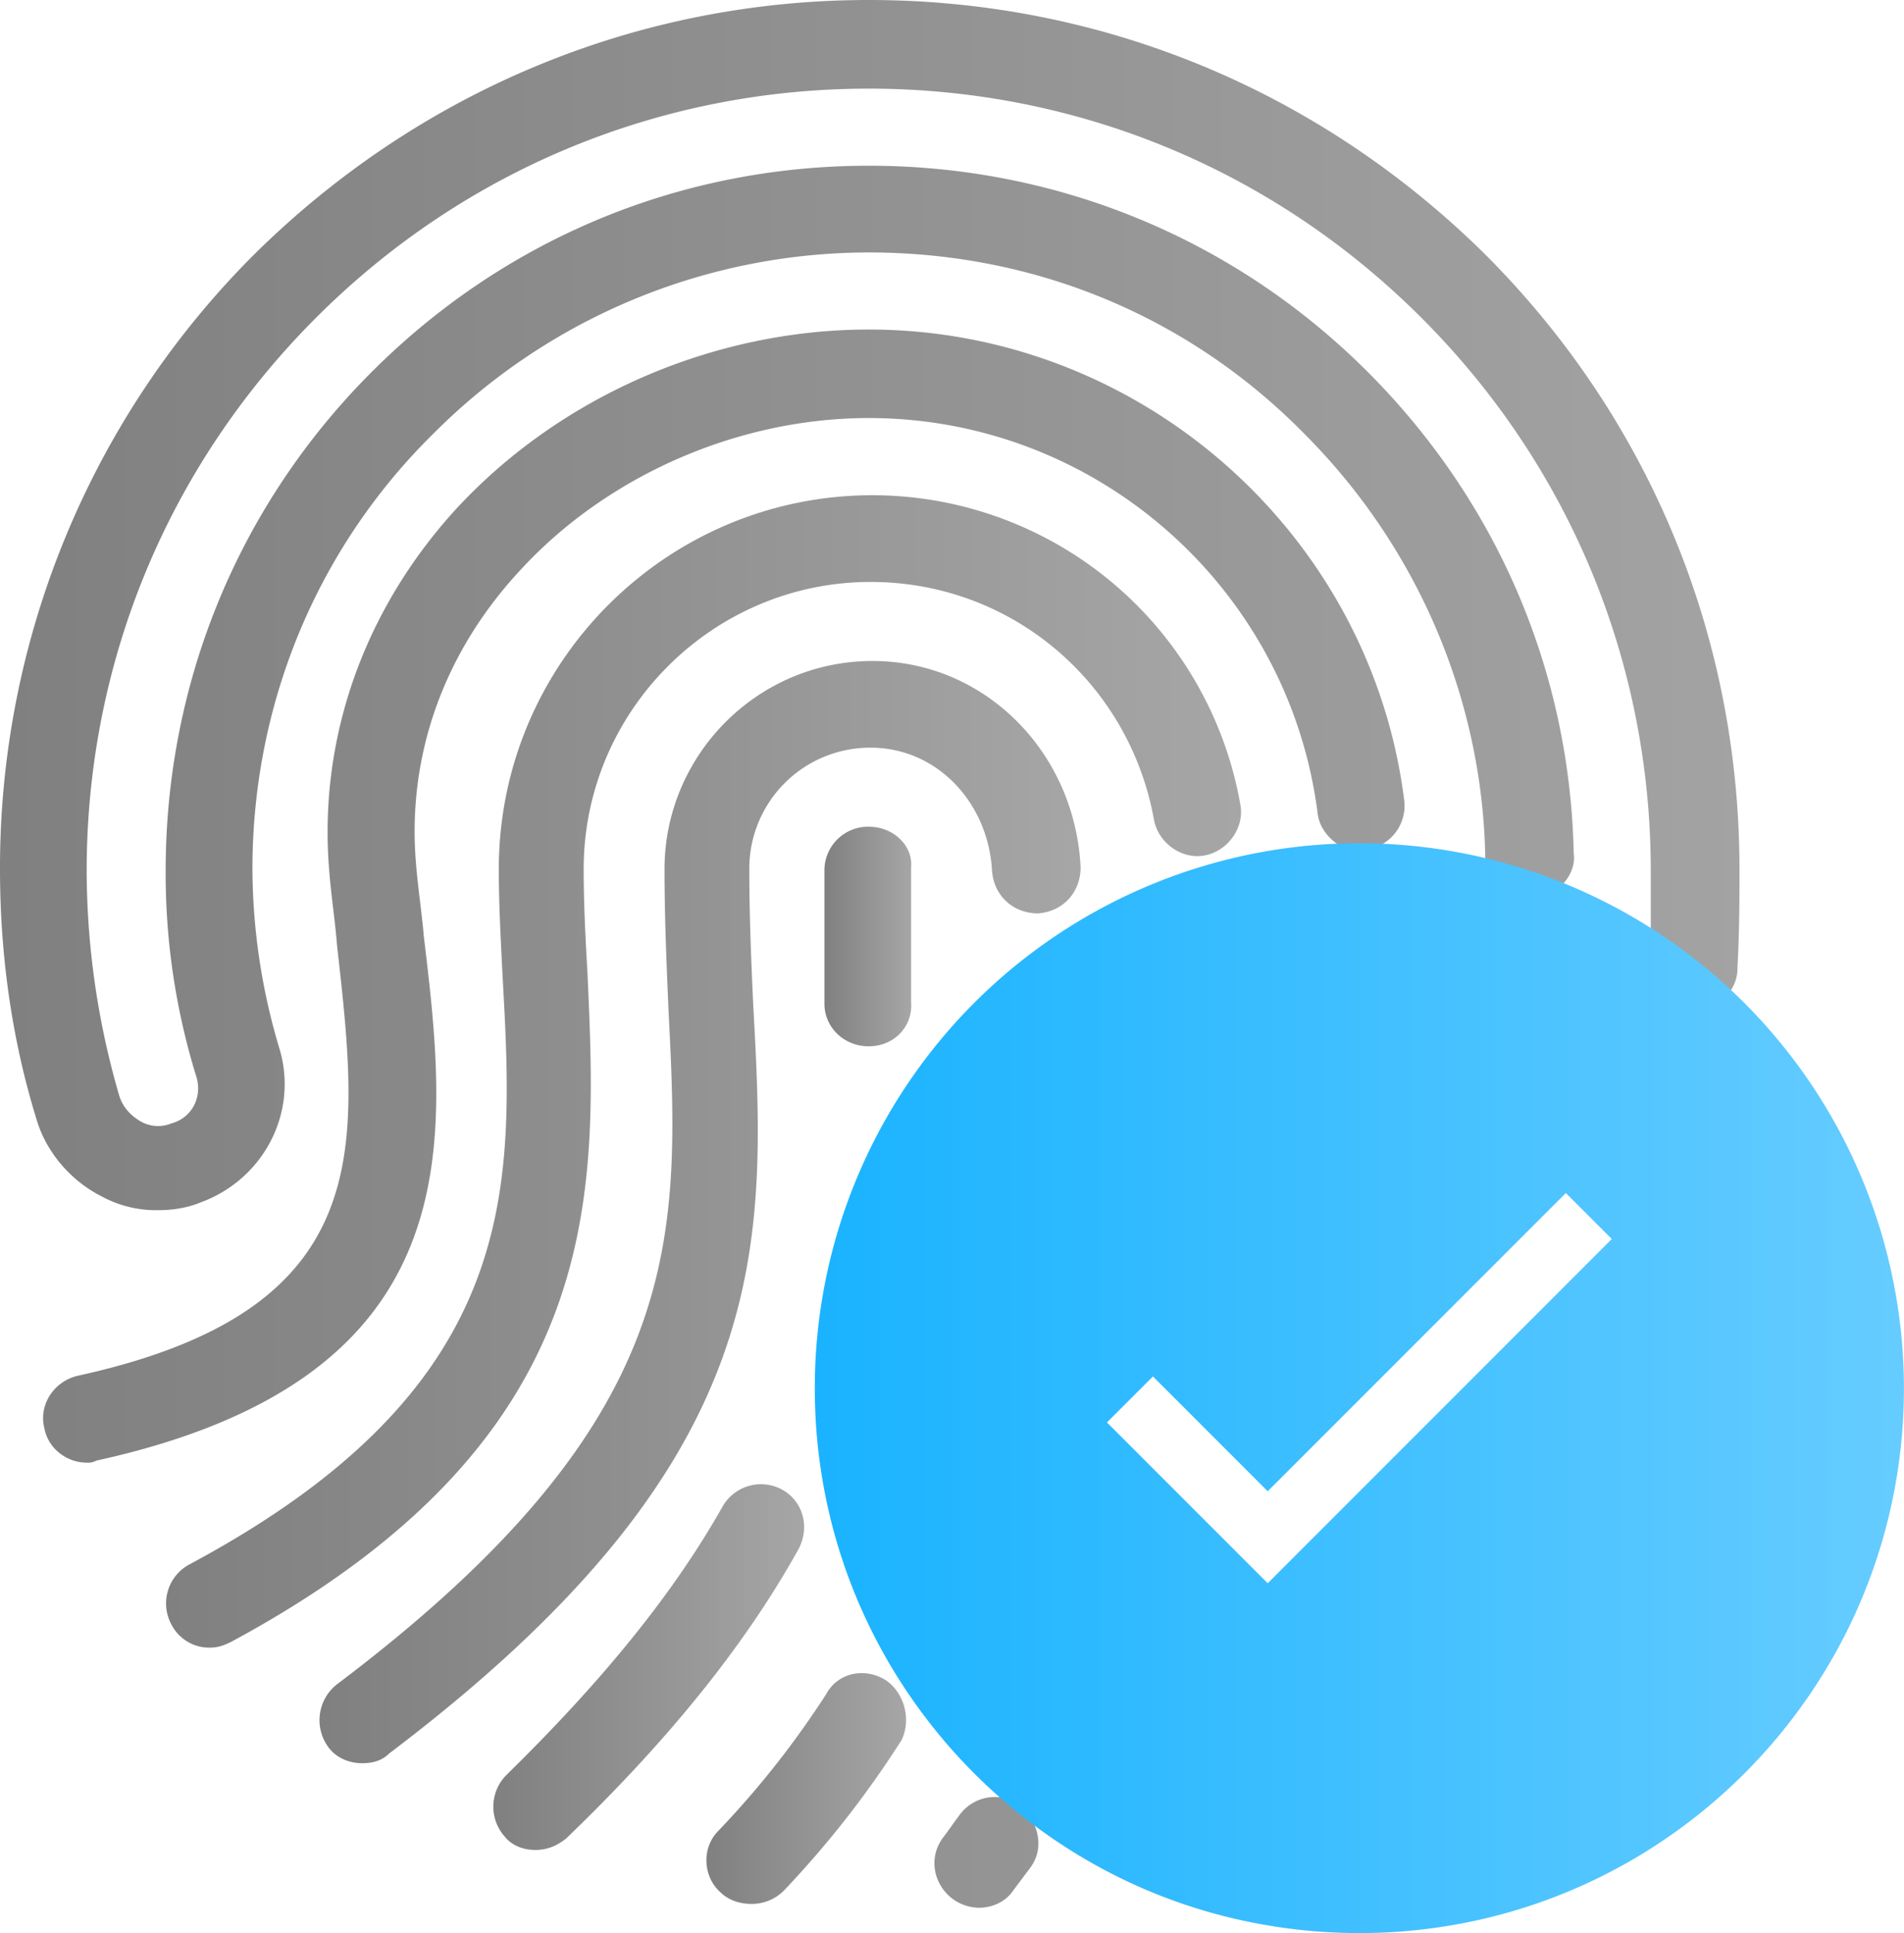 <svg xmlns="http://www.w3.org/2000/svg" xmlns:xlink="http://www.w3.org/1999/xlink" viewBox="0 0 947.52 961.59"><defs><style>.a{fill:url(#a);}.b{fill:url(#b);}.c{fill:url(#c);}.d{fill:url(#d);}.e{fill:url(#e);}.f{fill:url(#f);}.g{fill:url(#g);}</style><linearGradient id="a" x1="201.35" y1="631.71" x2="580.12" y2="631.71" gradientUnits="userSpaceOnUse"><stop offset="0" stop-color="gray"/><stop offset="1" stop-color="#a6a6a6"/></linearGradient><linearGradient id="b" x1="393.9" y1="918.43" x2="493.25" y2="918.43" xlink:href="#a"/><linearGradient id="c" x1="125.01" y1="561.73" x2="659.96" y2="561.73" xlink:href="#a"/><linearGradient id="d" x1="287.87" y1="858.04" x2="442.55" y2="858.04" xlink:href="#a"/><linearGradient id="e" x1="452.64" y1="494.63" x2="495.83" y2="494.63" xlink:href="#a"/><linearGradient id="f" x1="42.36" y1="509.01" x2="985.76" y2="509.01" xlink:href="#a"/><linearGradient id="g" x1="447.83" y1="719.28" x2="989.88" y2="719.28" gradientUnits="userSpaceOnUse"><stop offset="0" stop-color="#1ab3ff"/><stop offset="1" stop-color="#6cf"/></linearGradient></defs><title>fingerprint</title><path class="a" d="M417.18,528.17c-1-22-1.93-44.08-1.93-67.09a60.14,60.14,0,0,1,60.4-60.4c32.59,0,58.47,26.84,60.4,61.35,1,12.45,10.54,21.09,23,21.09,12.45-1,21.07-10.54,21.07-23-2.87-57.52-47.91-102.56-103.53-102.56-57.52,0-103.53,47-103.53,103.53,0,24,1,47,1.93,69,5.74,114.06,10.54,204.17-164.88,336.46a22.66,22.66,0,0,0-4.8,30.67c3.83,5.75,10.54,8.63,17.25,8.63,4.79,0,9.59-1,13.42-4.8C428.68,755.36,423.88,649.92,417.18,528.17Z" transform="translate(-42.36 -28.76)"/><path class="b" d="M483.31,864.64c-10.55-6.72-24-3.83-29.72,6.72a452.61,452.61,0,0,1-53.68,68.05c-8.62,8.63-7.67,23,1,30.67,3.83,3.83,9.59,5.75,15.34,5.75a22.46,22.46,0,0,0,16.3-6.72A490.78,490.78,0,0,0,491,894.37C495.76,884.76,492.9,871.36,483.31,864.64Z" transform="translate(-42.36 -28.76)"/><path class="c" d="M334.72,512.83c-1-17.24-1.9-34.51-1.9-51.75,0-78.62,64.22-142.84,142.82-142.84,70,0,128.45,49.85,140.92,117.9,1.9,11.5,13.4,20.14,24.91,18.22s20.14-13.42,18.22-24.92A186.08,186.08,0,0,0,476.59,275.1c-102.56,0-186,83.4-186,186,0,18.21,1,35.46,1.9,53.68C298.31,619.24,303.1,718,136.3,807.13a22,22,0,0,0-8.63,29.72,21.09,21.09,0,0,0,19.17,11.5c3.83,0,6.72-1,10.55-2.88C346.22,743.86,339.52,621.16,334.72,512.83Z" transform="translate(-42.36 -28.76)"/><path class="d" d="M431.55,769.73a22,22,0,0,0-29.71,8.63c-24.94,44.09-60.4,87.22-107.36,133.24a22.32,22.32,0,0,0-1,30.67c3.83,4.8,9.59,6.72,15.34,6.72s10.54-1.92,15.34-5.75c49.85-47.93,88.19-94.89,115-142.84C445.92,788.91,442.08,775.5,431.55,769.73Z" transform="translate(-42.36 -28.76)"/><path class="e" d="M474.69,440A21.71,21.71,0,0,0,452.64,462v66.13c0,11.5,9.59,21.1,22.06,21.1h0c12.45,0,22-9.6,21.07-22.06v-67.1C496.73,449.58,487.14,440,474.69,440Z" transform="translate(-42.36 -28.76)"/><path class="f" d="M885.92,867.53c-48.9,55.58-123.65,83.39-197.47,74.75-99.69-12.45-181.18-93.93-193.63-193.62-8.62-65.18,10.55-128.47,54.63-178.31,43.14-47.91,104.49-75.72,168.71-75.72,9.6,0,19.17,1,29.72,1.92C847.57,509,929,590.49,941.51,690.18,948.22,755.36,929,818.63,885.92,867.53ZM723,213.76c-66.15-66.13-154.34-102.56-248.27-102.56S293.51,147.62,227.36,213.76,124.8,368.09,124.8,462a341.48,341.48,0,0,0,15.34,102.58c2.87,9.57-1.92,20.12-12.47,23a17.43,17.43,0,0,1-15.34-1c-4.79-2.87-8.62-6.7-10.54-12.47A401.9,401.9,0,0,1,85.49,462c0-103.53,40.28-201.3,114.08-275.12S371.16,72.85,474.69,72.85,676,113.11,749.8,186.91,863.86,358.51,863.86,462v33.56a264.83,264.83,0,0,0-46-24.94c4.8-3.83,8.63-10.54,7.67-17.24C823.62,362.34,787.17,278,723,213.76ZM983.69,684.43c-7.67-62.3-38.34-117.91-82.44-160.09A19.49,19.49,0,0,0,907,510c1-18.21,1-34.51,1-48.88,0-116-45.06-224.32-126.53-305.8C699,73.82,590.67,28.76,474.69,28.76c-115,0-223.36,45.06-305.8,126.53A430.85,430.85,0,0,0,42.36,461.09c0,42.18,5.75,84.36,18.22,124.6C65.37,602,77.82,616.36,93.16,624A56.7,56.7,0,0,0,121,630.75c6.7,0,14.37-1,21.09-3.83,31.63-11.5,48.9-45.06,39.29-76.69a314.21,314.21,0,0,1-13.4-89.14c0-81.49,31.63-159.14,90.09-216.66a306.21,306.21,0,0,1,216.66-90.09c82.42,0,159.11,31.63,216.62,90.09,55.61,55.61,88.19,130.37,90.12,209,0,1.9,0,3.83,1,4.79a157.78,157.78,0,0,0-30.67-5.75,233,233,0,0,0-25.89-1.92,22,22,0,0,0,15.34-23C724.87,294.28,609.84,192.68,474.69,192.68c-77.65,0-154.34,33.54-206.1,90.09-46,50.81-68.07,115-62.3,180.21,1,12.47,2.87,24,3.83,36.44C221.62,601,230.24,680.59,80.7,713.19c-11.5,2.87-19.17,14.37-16.29,25.87,1.9,10.55,11.5,17.27,21.07,17.27a8.58,8.58,0,0,0,4.8-1c187.88-41.21,175.41-158.17,163-260.74-1-11.5-2.88-24-3.83-35.48-4.79-53.68,13.42-105.43,51.76-146.66,43.14-47,108.33-75.74,173.51-75.74,113.1,0,209,84.36,223.34,196.52,1,8.63,7.67,15.34,15.34,18.21-74.77,1-147.62,33.56-197.47,91.07A270.3,270.3,0,0,0,450.72,754.4c8.63,66.15,42.18,125.58,91.06,168.71a21.62,21.62,0,0,0-22,8.63c-2.87,3.83-4.8,6.7-7.67,10.54-7.67,9.6-5.75,23,3.83,30.67a22.88,22.88,0,0,0,13.42,4.8c6.72,0,13.42-2.87,17.25-8.63q4.3-5.75,8.63-11.5c4.79-6.7,4.79-14.37,1.9-21.07a261.76,261.76,0,0,0,123.67,50.8c11.5,1.92,23,1.92,34.51,1.92,76.69,0,150.51-33.54,201.3-91.06C969.32,838.75,993.28,761.11,983.69,684.43Z" transform="translate(-42.36 -28.76)"/><path class="g" d="M821.6,622.22l22.86,22.86L673.23,816.33l-80-80,22.88-22.88,57.12,57.12L821.7,622.12Zm-102.76-174h0a271,271,0,0,0-271,271.12c0,149.66,121.36,271,271,271s271-121.36,271-271a271.19,271.19,0,0,0-271-271.12Z" transform="translate(-42.36 -28.76)"/></svg>
